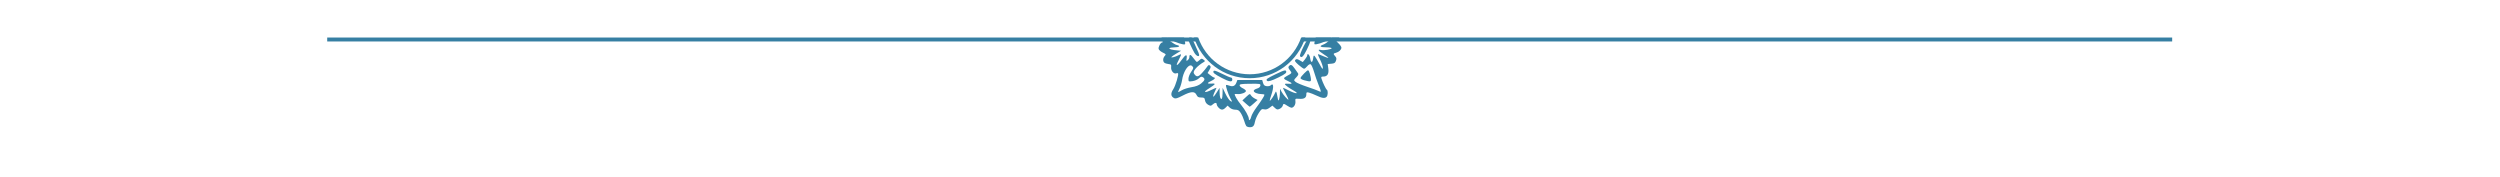 <?xml version="1.0" encoding="UTF-8" standalone="no"?>
<!-- Created with Inkscape (http://www.inkscape.org/) -->

<svg
   version="1.1"
   id="svg1"
   width="845.333"
   height="60"
   viewBox="0 0 845.333 60"
   sodipodi:docname="footerscroll.svg"
   inkscape:version="1.4.2 (ebf0e940d0, 2025-05-08)"
   xml:space="preserve"
   inkscape:export-filename="footerscroll.pdf"
   inkscape:export-xdpi="600"
   inkscape:export-ydpi="600"
   xmlns:inkscape="http://www.inkscape.org/namespaces/inkscape"
   xmlns:sodipodi="http://sodipodi.sourceforge.net/DTD/sodipodi-0.dtd"
   xmlns="http://www.w3.org/2000/svg"
   xmlns:svg="http://www.w3.org/2000/svg"><defs
     id="defs1"><clipPath
       clipPathUnits="userSpaceOnUse"
       id="clipPath3"><path
         d="M 0,0 H 634 V 45 H 0 Z"
         id="path3" /></clipPath><clipPath
       clipPathUnits="userSpaceOnUse"
       id="clipPath7"><path
         d="m 11.078,0 h 612 v 45 h -612 z"
         id="path7" /></clipPath></defs><sodipodi:namedview
     id="namedview1"
     pagecolor="#ffffff"
     bordercolor="#000000"
     borderopacity="0.25"
     inkscape:showpageshadow="2"
     inkscape:pageopacity="0.0"
     inkscape:pagecheckerboard="0"
     inkscape:deskcolor="#d1d1d1"
     showgrid="false"
     inkscape:zoom="5.6758676"
     inkscape:cx="331.40308"
     inkscape:cy="-21.84688"
     inkscape:window-width="1920"
     inkscape:window-height="990"
     inkscape:window-x="0"
     inkscape:window-y="0"
     inkscape:window-maximized="1"
     inkscape:current-layer="g1"><inkscape:page
       x="0"
       y="0"
       id="page1"
       width="845.333"
       height="60"
       margin="0"
       bleed="0" /></sodipodi:namedview><g
     id="g1"
     inkscape:groupmode="layer"
     inkscape:label=""><path
       id="path1"
       d="M 330.25,9.52 H 551 v 1 H 330.25 Z"
       style="fill:#367fa3;fill-opacity:1;fill-rule:nonzero;stroke:none"
       transform="scale(1.333)" /><path
       id="path2"
       d="m 83,9.52 h 220.75 v 1 H 83 Z"
       style="fill:#367fa3;fill-opacity:1;fill-rule:nonzero;stroke:none"
       transform="scale(1.333)" /><path
       d="m 302.883,9.52 c 1.91,5.976 7.512,10.32 14.117,10.32 6.605,0 12.207,-4.344 14.117,-10.32 h -1.062 c -1.871,5.414 -7.008,9.32 -13.055,9.32 -6.043,0 -11.184,-3.906 -13.055,-9.32 z"
       style="fill:#367fa3;fill-opacity:1;fill-rule:nonzero;stroke:none"
       transform="scale(1.333)"
       clip-path="url(#clipPath3)"
       id="path4" /><path
       id="path1-2"
       style="fill:#367fa3;fill-opacity:1;stroke-width:0.329"
       d="m 392.781,12.693 c 0.023,0.445 0.094,0.835 0.201,1.035 0.226,0.423 0.227,0.631 0.004,0.631 -0.559,0 -1.405,1.576 -1.197,2.23 0.107,0.339 0.731,0.872 1.385,1.184 1.113,0.531 1.156,0.603 0.656,1.154 -0.635,0.702 -0.696,1.806 -0.123,2.279 0.226,0.187 0.857,0.392 1.4,0.453 0.884,0.1 0.978,0.218 0.889,1.115 -0.112,1.126 0.902,2.331 1.703,2.023 0.261,-0.1 0.542,-0.114 0.625,-0.031 0.333,0.333 -0.825,4.22 -1.611,5.408 -0.929,1.404 -0.846,2.397 0.248,2.982 0.529,0.283 1.091,0.124 2.924,-0.824 2.815,-1.457 4.076,-1.53 4.68,-0.27 0.351,0.732 0.654,0.906 1.582,0.906 1.016,0 1.167,0.112 1.312,0.977 0.103,0.611 0.497,1.161 1.049,1.471 0.799,0.447 0.943,0.441 1.508,-0.07 0.77,-0.697 1.396,-0.73 1.396,-0.072 0,0.272 0.296,0.792 0.658,1.154 0.841,0.841 1.473,0.833 2.336,-0.029 l 0.689,-0.689 0.732,0.689 c 0.447,0.42 1.173,0.689 1.863,0.691 0.92,0.003 1.265,0.211 1.846,1.107 0.393,0.607 0.901,1.754 1.129,2.549 0.228,0.795 0.555,1.631 0.727,1.857 0.172,0.226 0.722,0.412 1.221,0.412 1.096,0 1.492,-0.45 1.771,-2.002 0.116,-0.647 0.654,-1.872 1.193,-2.723 0.862,-1.36 1.085,-1.522 1.834,-1.334 0.608,0.153 1.138,0.004 1.844,-0.518 l 0.99,-0.732 0.791,0.744 c 0.689,0.647 0.904,0.692 1.652,0.352 0.473,-0.215 0.936,-0.685 1.029,-1.043 0.211,-0.807 0.346,-0.805 1.576,0.01 0.543,0.36 1.161,0.655 1.375,0.656 0.769,0.004 1.465,-1.065 1.361,-2.094 -0.102,-1.011 -0.09,-1.019 1.314,-0.918 1.637,0.118 2.371,-0.35 2.371,-1.51 0,-0.726 0.102,-0.793 0.896,-0.594 0.492,0.124 1.655,0.584 2.584,1.023 1.875,0.887 2.78,0.996 3.371,0.404 0.474,-0.474 0.527,-2.12 0.076,-2.398 -0.315,-0.195 -1.384,-2.415 -1.812,-3.764 -0.182,-0.572 -0.08,-0.689 0.604,-0.689 1.396,0 1.957,-0.872 1.719,-2.672 l -0.207,-1.568 1.236,-0.104 c 1.007,-0.084 1.298,-0.269 1.553,-0.998 0.243,-0.694 0.187,-1.033 -0.242,-1.508 -0.731,-0.808 -0.703,-0.947 0.246,-1.186 0.967,-0.243 1.836,-1.057 1.836,-1.721 0,-0.267 -0.373,-0.858 -0.83,-1.314 l -0.832,-0.83 0.68,-0.863 c 0.113,-0.144 0.21,-0.288 0.287,-0.432 h -2.496 l -0.908,0.967 c -0.533,0.568 -1.451,1.207 -2.041,1.42 -1.499,0.542 -1.062,0.928 1.053,0.928 0.986,0 1.793,0.139 1.793,0.309 0,0.38 -2.724,0.82 -3.625,0.584 -1.283,-0.335 -0.904,0.287 0.848,1.396 0.924,0.585 1.636,1.124 1.65,1.242 v 0.002 c -4e-5,4.3e-4 -3e-5,0.003 0,0.004 v 0.002 0.002 l -0.002,0.002 v 0.002 l -0.002,0.002 -0.002,0.002 c -0.092,0.061 -0.842,-0.185 -1.682,-0.557 -0.853,-0.377 -1.657,-0.688 -1.787,-0.688 -0.001,0 -0.003,-1e-4 -0.004,0 -9e-4,2.1e-4 -0.005,0.002 -0.006,0.002 l -0.002,0.002 h -0.002 l -0.002,0.002 -0.002,0.002 c -5.9e-4,7.9e-4 -0.003,0.005 -0.004,0.006 -0.057,0.117 0.245,0.903 0.721,1.846 0.515,1.022 0.934,2.244 0.93,2.717 -0.006,0.694 -0.223,0.459 -1.125,-1.215 -0.615,-1.141 -1.315,-2.314 -1.557,-2.607 -0.386,-0.469 -0.459,-0.385 -0.604,0.686 -0.212,1.569 -0.776,1.569 -0.988,-0.002 -0.155,-1.146 -0.974,-2.009 -1,-1.053 -0.007,0.242 -0.352,0.854 -0.768,1.361 l -0.756,0.924 -1.029,-0.592 c -0.833,-0.478 -1.111,-0.51 -1.449,-0.172 -0.338,0.338 -0.136,0.666 1.057,1.713 0.811,0.712 1.65,1.302 1.863,1.309 0.213,0.008 0.692,-0.374 1.064,-0.848 0.377,-0.48 0.881,-0.782 1.137,-0.684 0.253,0.097 0.78,1.262 1.17,2.59 0.39,1.328 1.074,3.304 1.521,4.391 0.992,2.41 1.003,2.593 0.105,2.113 -0.389,-0.208 -2.18,-0.868 -3.979,-1.465 -1.798,-0.597 -3.557,-1.347 -3.91,-1.666 -0.632,-0.572 -0.629,-0.594 0.262,-1.523 0.643,-0.672 0.812,-1.067 0.584,-1.375 -0.176,-0.238 -0.692,-0.972 -1.145,-1.631 -0.883,-1.286 -1.349,-1.469 -1.938,-0.76 -0.284,0.343 -0.203,0.661 0.34,1.352 0.771,0.98 0.764,0.99 -1.119,2.01 -1.213,0.657 -1.145,0.925 0.412,1.627 1.624,0.732 1.689,1.104 0.164,0.936 -0.634,-0.07 -1.149,-0.013 -1.143,0.127 0.013,0.314 1.23,1.214 3.057,2.258 2.082,1.191 0.421,1.037 -1.881,-0.174 -0.944,-0.497 -1.732,-0.847 -1.836,-0.826 h -0.002 -0.002 v 0.002 h -0.002 v 0.002 h -0.002 v 0.002 0.002 0.002 c 0,0.084 0.445,0.988 0.99,2.01 0.528,0.99 0.918,1.851 0.887,1.959 l -0.002,0.002 v 0.002 l -0.002,0.002 v 0.002 c -0.193,0.193 -1.816,-1.663 -2.346,-2.684 l -0.512,-0.988 -0.025,1.482 c -0.014,0.815 -0.146,1.778 -0.293,2.141 -0.221,0.546 -0.306,0.434 -0.496,-0.658 -0.372,-2.135 -0.532,-2.414 -0.873,-1.529 -0.333,0.866 -1.571,2.685 -1.775,2.623 h -0.002 l -0.002,-0.002 h -0.002 l -0.002,-0.002 -0.002,-0.002 -0.002,-0.002 -0.002,-0.002 -0.002,-0.002 v -0.002 c -0.038,-0.104 0.191,-0.943 0.523,-1.906 0.933,-2.704 0.817,-4.319 -0.236,-3.266 -0.195,0.195 -0.782,0.308 -1.303,0.248 -0.725,-0.083 -1.015,-0.34 -1.238,-1.098 l -0.291,-0.988 h -4.195 -4.197 l -0.342,0.906 c -0.424,1.123 -1.207,1.448 -2.404,0.996 -0.506,-0.191 -0.986,-0.282 -1.066,-0.201 -0.236,0.236 0.703,3.132 1.463,4.508 0.38,0.688 0.553,1.003 0.521,1.088 -10e-4,0.002 -0.004,0.008 -0.006,0.01 l -0.002,0.002 c -8.6e-4,7.51e-4 -0.005,0.003 -0.006,0.004 -0.052,0.029 -0.216,-0.053 -0.482,-0.195 -0.371,-0.198 -1.121,-1.289 -1.668,-2.422 l -0.994,-2.061 -0.019,1.895 c -0.017,1.824 -0.388,2.459 -0.805,1.373 -0.11,-0.287 -0.201,-1.13 -0.201,-1.875 v -1.355 l -1.004,1.584 c -1.538,2.425 -1.566,1.483 -0.047,-1.561 0.002,-0.005 0.003,-0.01 0.004,-0.014 1.1e-4,-9.1e-4 -2e-5,-0.005 0,-0.006 v -0.002 -0.002 -0.002 l -0.002,-0.002 v -0.002 l -0.002,-0.002 -0.002,-0.002 -0.002,-0.002 h -0.002 c -0.099,-0.042 -0.746,0.214 -1.568,0.631 -2.498,1.266 -3.181,0.903 -0.9,-0.479 1.033,-0.626 1.879,-1.273 1.879,-1.436 0,-0.163 -0.518,-0.234 -1.152,-0.16 -0.634,0.074 -1.152,0.008 -1.152,-0.146 0,-0.154 0.518,-0.497 1.152,-0.762 1.018,-0.425 1.581,-1.129 0.906,-1.133 -0.136,-9.11e-4 -0.679,-0.346 -1.205,-0.768 l -0.957,-0.766 0.615,-1.041 c 0.504,-0.854 0.536,-1.117 0.184,-1.457 -0.348,-0.336 -0.534,-0.257 -0.975,0.41 -0.299,0.453 -1.093,1.416 -1.764,2.141 -1.269,1.371 -1.868,1.395 -2.68,0.107 -0.484,-0.767 1.052,-2.532 3.402,-3.91 0.42,-0.246 0.396,-0.361 -0.164,-0.773 -0.588,-0.433 -0.729,-0.416 -1.338,0.152 -0.374,0.349 -0.779,0.635 -0.902,0.635 -0.123,0 -0.651,-0.588 -1.172,-1.307 -0.942,-1.3 -1.363,-1.399 -1.363,-0.324 0,0.31 -0.244,0.766 -0.543,1.014 -0.49,0.406 -0.528,0.344 -0.387,-0.619 0.225,-1.53 -0.358,-1.336 -1.705,0.566 -1.023,1.445 -1.646,2.006 -1.646,1.482 0,-0.097 0.372,-0.911 0.828,-1.811 0.876,-1.729 0.854,-1.855 -0.236,-1.271 -1.047,0.561 -2.609,0.956 -2.393,0.605 0.103,-0.167 0.885,-0.713 1.736,-1.213 l 1.547,-0.91 -0.988,-0.088 c -2.086,-0.184 -3.141,-0.451 -2.955,-0.752 0.106,-0.172 0.843,-0.312 1.637,-0.312 1.659,0 2.234,-0.488 0.9,-0.766 -0.91,-0.189 -3.532,-2.148 -3.252,-2.428 l 0.002,-0.002 c 0.099,-0.07 0.729,0.233 1.414,0.684 1.327,0.872 4.231,1.796 4.572,1.455 0.11,-0.11 0.041,-0.77 -0.152,-1.467 -0.093,-0.334 -0.154,-0.588 -0.18,-0.791 z m 9.445,0 c -0.003,10e-4 -0.005,0.003 -0.008,0.004 -0.639,0.342 -0.635,0.38 0.184,2.24 0.458,1.041 1.129,2.374 1.49,2.963 0.65,1.059 1.592,1.452 1.592,0.664 0,-0.224 -0.365,-1.15 -0.811,-2.059 -0.445,-0.908 -1.032,-2.216 -1.307,-2.904 -0.186,-0.466 -0.318,-0.754 -0.453,-0.908 z m 42.674,0 c -0.03,0.231 -0.111,0.516 -0.229,0.873 -0.212,0.643 -0.303,1.252 -0.201,1.354 0.332,0.332 3.191,-0.56 4.6,-1.436 l 1.271,-0.791 z m -2.223,0.109 c -0.616,0.067 -3.422,5.651 -3.092,6.186 0.47,0.76 1.13,0.147 2.24,-2.076 1.351,-2.706 1.619,-3.958 0.879,-4.107 -0.004,-8.7e-4 -0.009,-0.002 -0.014,-0.002 -0.005,-1.6e-4 -0.009,-5.3e-4 -0.014,0 z m -40.088,9.299 c 0.149,0.002 0.29,0.052 0.418,0.158 0.669,0.555 0.638,0.76 -0.324,2.178 -0.453,0.667 -0.824,1.657 -0.824,2.199 0,0.964 0.032,0.982 1.352,0.805 0.753,-0.101 1.705,-0.515 2.154,-0.938 0.634,-0.595 0.928,-0.683 1.369,-0.404 0.843,0.532 0.685,1.099 -0.592,2.125 -0.803,0.645 -1.786,1.026 -3.244,1.258 -1.151,0.183 -2.604,0.634 -3.23,1.004 -0.626,0.369 -1.207,0.672 -1.291,0.672 h -0.002 -0.002 -0.002 -0.002 l -0.002,-0.002 h -0.002 v -0.002 l -0.002,-0.002 v -0.002 c -0.036,-0.078 0.167,-0.6 0.482,-1.227 0.342,-0.679 0.73,-1.973 0.861,-2.875 0.378,-2.588 1.839,-4.962 2.883,-4.947 z m 39.686,1.672 c -0.215,0.01 -0.546,0.307 -1.248,0.992 -0.708,0.691 -1.287,1.433 -1.287,1.65 0,0.217 0.555,0.542 1.234,0.723 2.349,0.624 2.475,0.567 2.215,-1.004 -0.128,-0.77 -0.377,-1.675 -0.555,-2.012 -0.12,-0.229 -0.212,-0.357 -0.359,-0.35 z m -7.807,0.049 c -0.447,0.025 -1.333,0.394 -3.084,1.246 -3.085,1.501 -3.431,1.77 -2.936,2.266 0.341,0.341 1.576,-0.031 3.859,-1.158 2.389,-1.18 2.89,-1.618 2.523,-2.211 -0.053,-0.086 -0.141,-0.135 -0.279,-0.143 -0.026,-0.001 -0.054,-0.002 -0.084,0 z m -23.854,0.086 c -0.129,5.7e-4 -0.211,0.037 -0.254,0.107 -0.336,0.544 0.21,1.002 2.805,2.352 2.583,1.343 3.518,1.478 3.518,0.51 0,-0.362 -0.208,-0.658 -0.461,-0.658 -0.253,-1e-6 -1.62,-0.584 -3.039,-1.297 -1.383,-0.695 -2.182,-1.015 -2.568,-1.014 z m 12.096,4.418 c 3.422,-0.035 3.554,-0.01 3.459,0.646 -0.065,0.449 -0.467,0.787 -1.17,0.988 -0.589,0.168 -1.07,0.51 -1.07,0.76 0,0.548 1.329,1.098 2.656,1.098 0.532,0 0.965,0.11 0.965,0.246 -0.002,0.368 -1.067,2.049 -2.74,4.322 -0.818,1.111 -1.584,2.463 -1.703,3.004 -0.237,1.079 -0.824,1.672 -0.824,0.832 0,-0.819 -1.287,-3.14 -2.646,-4.777 -1.348,-1.623 -2.462,-3.607 -2.057,-3.662 0.141,-0.019 0.633,-0.011 1.094,0.018 1.128,0.071 2.622,-0.526 2.613,-1.045 -0.004,-0.231 -0.485,-0.642 -1.07,-0.914 -0.585,-0.272 -1.064,-0.717 -1.064,-0.988 0,-0.405 0.636,-0.497 3.559,-0.527 z m -0.111,3.502 c -0.213,0.002 -0.539,0.282 -1.238,0.938 l -1.273,1.193 1.18,1.057 c 0.649,0.581 1.236,1.063 1.305,1.07 h 0.002 c 0.085,-0.008 0.705,-0.512 1.393,-1.133 l 1.27,-1.148 -0.973,-0.502 c -0.535,-0.277 -1.122,-0.78 -1.303,-1.117 -0.123,-0.23 -0.215,-0.359 -0.361,-0.357 z" /></g></svg>
